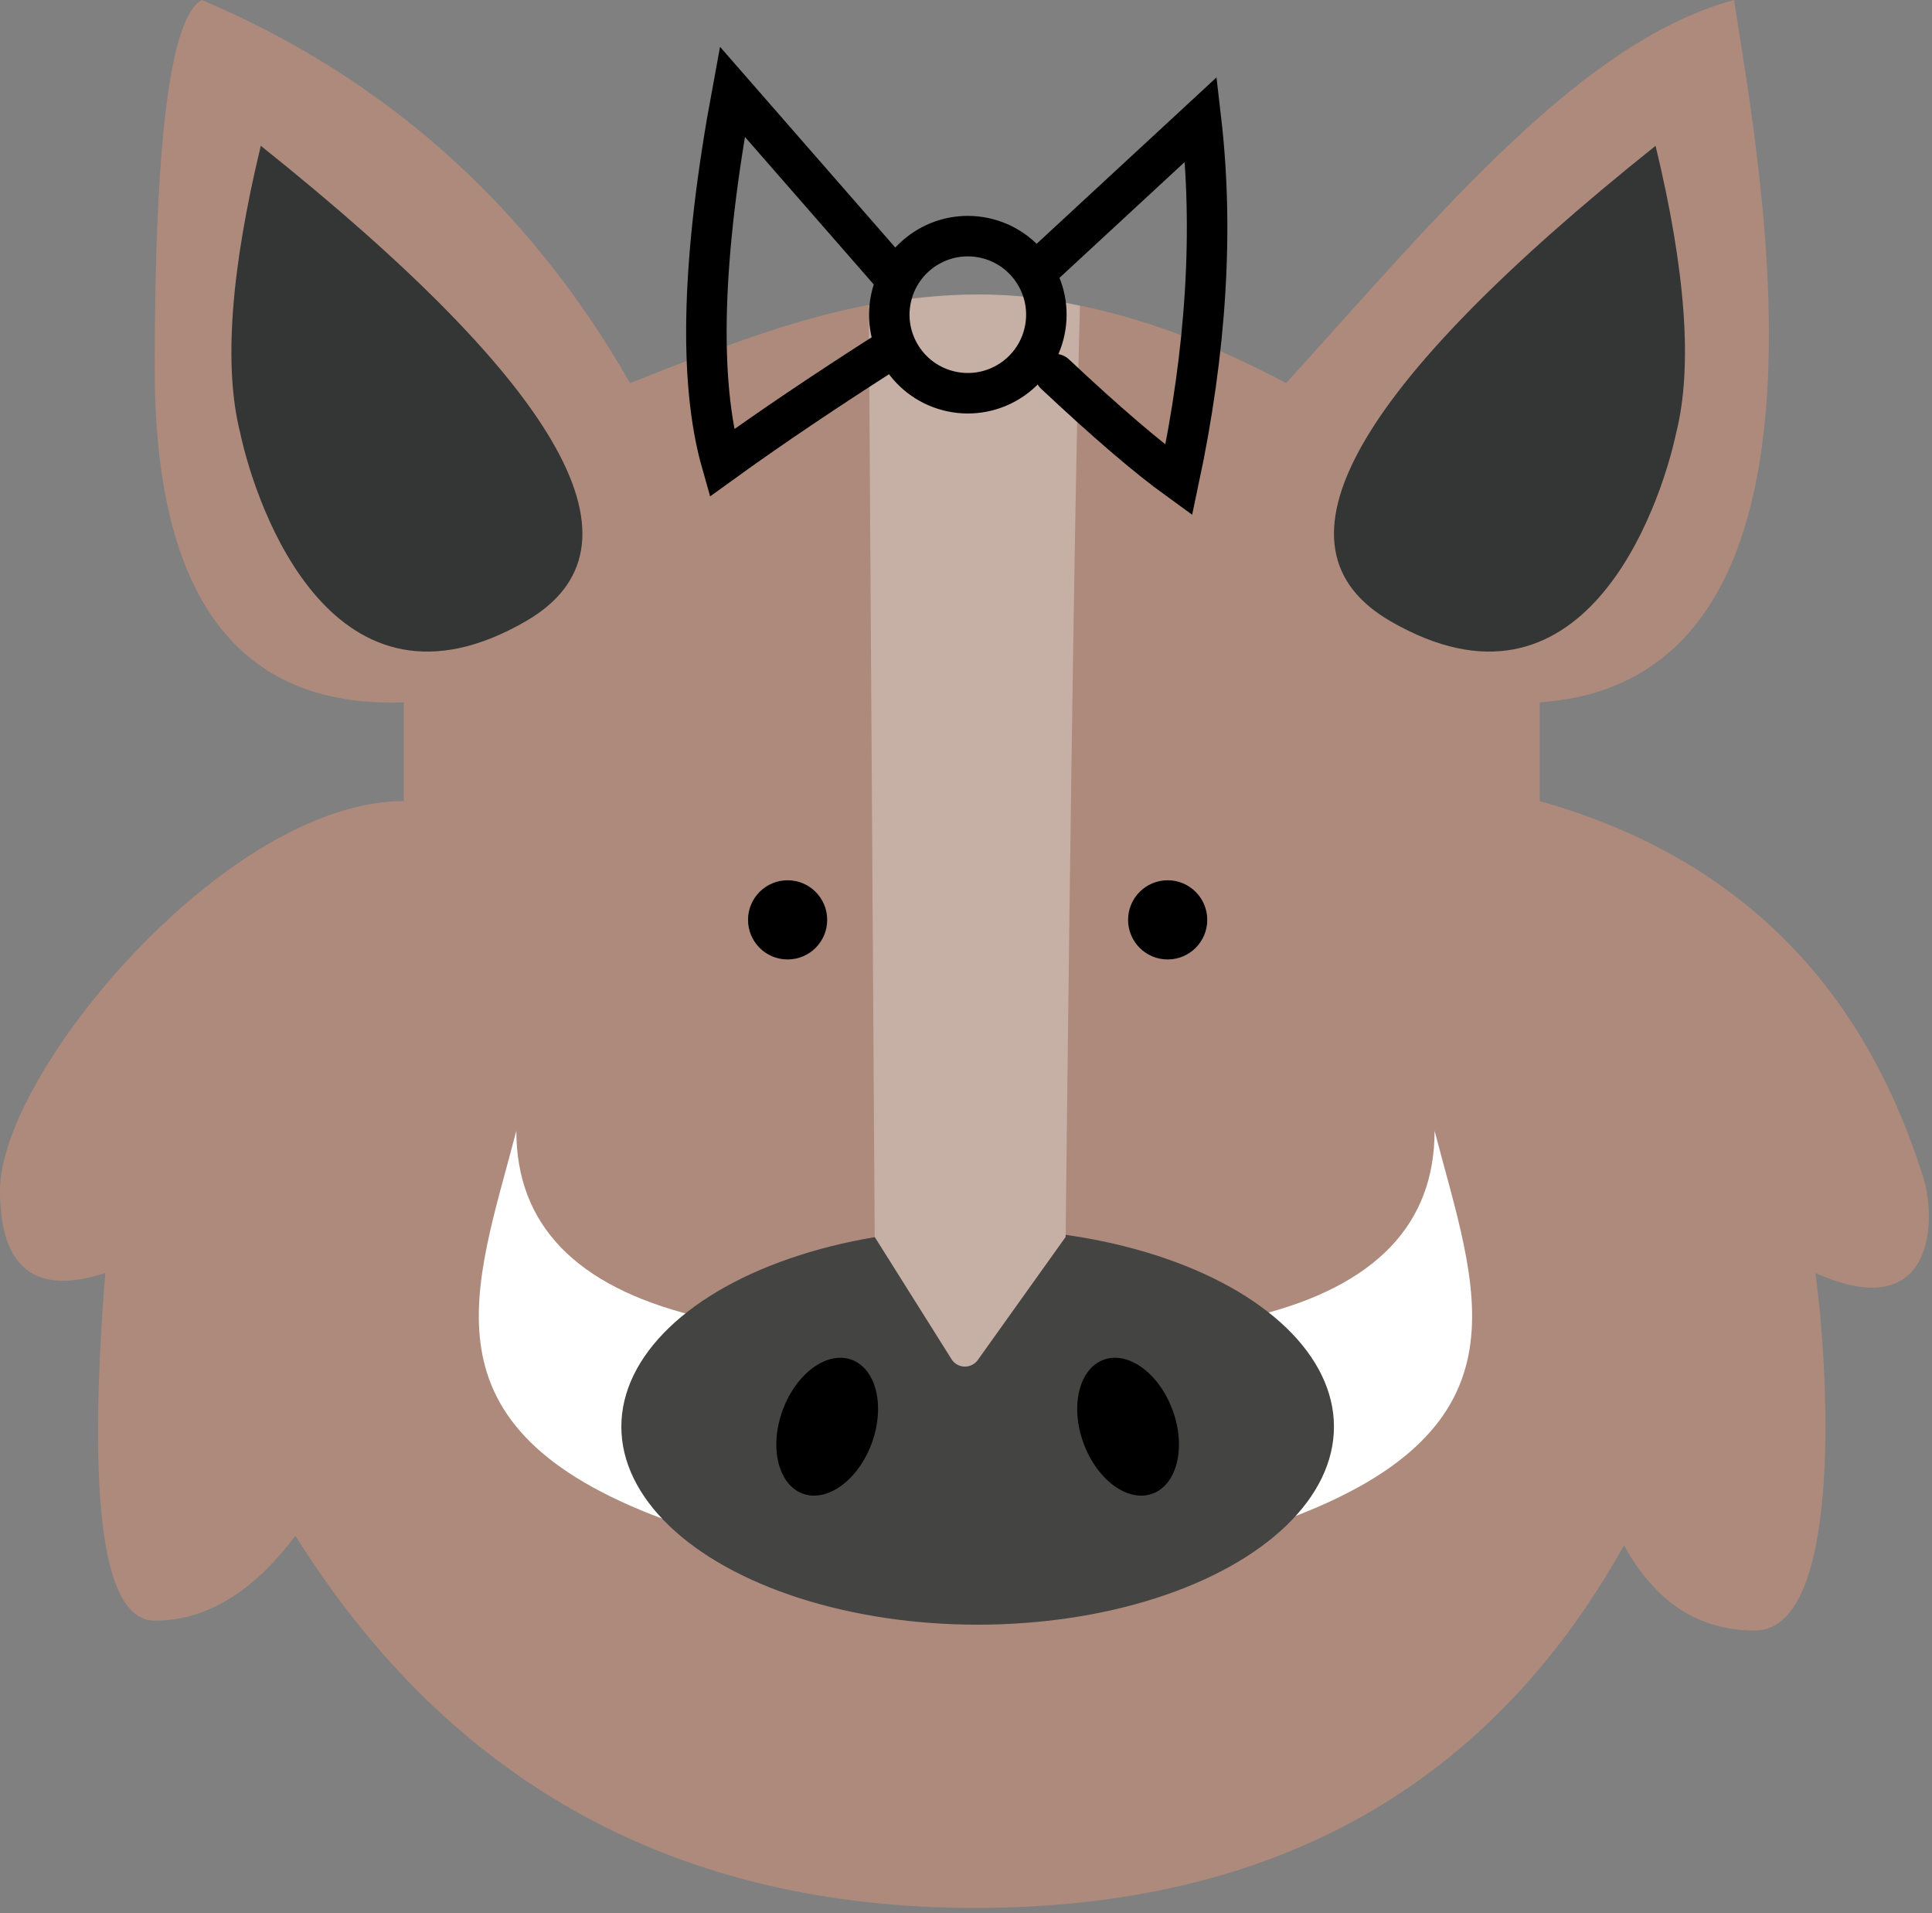 <?xml version="1.0" encoding="UTF-8"?>
<svg width="102px" height="101px" viewBox="0 0 102 101" version="1.1" xmlns="http://www.w3.org/2000/svg" xmlns:xlink="http://www.w3.org/1999/xlink">
    <rect x="0" y="0" width="102" height="101" fill="#808080" stroke="none"/>
    <title>javali</title>
    <g id="casa-damiao" stroke="none" stroke-width="1" fill="none" fill-rule="evenodd">
        <g id="formiga" transform="translate(-449, -330)">
            <g id="javali" transform="translate(449, 330)">
                <g id="Group-55">
                    <path d="M15.594,81.063 C13.353,84.053 10.878,85.549 8.169,85.549 C5.46,85.549 4.59,79.431 5.558,67.197 C1.853,68.404 0,66.948 0,62.829 C0,56.65 11.949,42.286 21.319,42.286 C21.319,39.615 21.319,37.877 21.319,37.072 C12.552,37.391 8.169,31.513 8.169,19.437 C8.169,7.361 8.999,0.882 10.659,0 C20.371,4.121 27.906,10.862 33.265,20.223 C44.263,15.868 53.079,12.376 67.904,20.223 C76.142,11.125 83.509,2.184 91.55,0 C92.832,8.511 98.247,35.923 81.289,37.072 C81.289,38.456 81.289,40.194 81.289,42.286 C91.545,45.176 98.292,51.791 101.53,62.129 C102.256,64.374 102.149,70.019 95.848,67.197 C96.673,73.523 97.093,86.07 92.646,86.07 C89.682,86.07 87.381,84.569 85.743,81.567 C78.612,94.331 67.19,100.713 51.477,100.713 C35.764,100.713 23.803,94.163 15.594,81.063 Z" id="Path-160" fill="#AE8A7C"></path>
                    <path d="M66.387,69.44 C72.622,67.878 75.739,64.629 75.739,59.693 C77.899,68 81.09,75.324 67.953,80.194" id="Path-161" fill="#FFFFFF"></path>
                    <path d="M25.278,69.44 C31.513,67.878 34.63,64.629 34.63,59.693 C36.79,68 39.981,75.324 26.844,80.194" id="Path-161-Copy" fill="#FFFFFF" transform="translate(30.945, 69.944) scale(-1, 1) translate(-30.945, -69.944) "></path>
                    <path d="M13.769,7.696 C29.835,20.532 34.499,28.897 27.763,32.792 C17.658,38.634 13.554,26.934 12.675,22.827 C11.808,19.359 12.172,14.315 13.769,7.696 Z" id="Path-162" fill="#343636"></path>
                    <path d="M71.978,7.696 C88.044,20.532 92.708,28.897 85.972,32.792 C75.867,38.634 71.763,26.934 70.884,22.827 C70.017,19.359 70.381,14.315 71.978,7.696 Z" id="Path-162-Copy" fill="#343636" transform="translate(79.692, 21.045) scale(-1, 1) translate(-79.692, -21.045) "></path>
                    <ellipse id="Oval" fill="#444442" cx="51.615" cy="75.31" rx="18.811" ry="10.451"></ellipse>
                    <ellipse id="Oval" fill="#000000" transform="translate(43.672, 75.31) rotate(20) translate(-43.672, -75.31) " cx="43.672" cy="75.31" rx="2.508" ry="3.762"></ellipse>
                    <ellipse id="Oval-Copy-68" fill="#000000" transform="translate(59.557, 75.31) rotate(-20) translate(-59.557, -75.31) " cx="59.557" cy="75.31" rx="2.508" ry="3.762"></ellipse>
                </g>
                <circle id="Oval" fill="#000000" cx="61.647" cy="48.556" r="2.09"></circle>
                <circle id="Oval-Copy-70" fill="#000000" cx="41.582" cy="48.556" r="2.09"></circle>
                <path d="M45.868,16.144 L46.18,65.294 L50.236,71.746 C50.481,72.137 50.998,72.255 51.388,72.009 C51.481,71.951 51.561,71.876 51.624,71.787 L56.259,65.294 L56.259,65.294 C56.537,40.408 56.789,24.025 57.016,16.144 C53.606,15.346 49.889,15.346 45.868,16.144 Z" id="Path-163" fill="#C6B0A5"></path>
                <g id="almofada-copy" transform="translate(34.475, 4.663)" stroke="#000000" stroke-linecap="round" stroke-width="2.138">
                    <g id="Group-56" transform="translate(0.035, 0.014)">
                        <circle id="Oval-Copy-69" transform="translate(16.586, 11.934) rotate(12) translate(-16.586, -11.934) " cx="16.586" cy="11.934" r="4.146"></circle>
                        <path d="M20.277,10.499 L26.977,1.013 C28.853,6.579 29.791,12.869 29.791,19.883 C27.915,19.053 25.397,17.682 22.238,15.769" id="Path-39-Copy" transform="translate(25.034, 10.448) rotate(12) translate(-25.034, -10.448) "></path>
                        <path d="M12.234,8.754 L2.027,1.099 C2.259,9.953 3.435,16.382 5.554,20.388 C7.674,18.045 10.175,15.458 13.058,12.627" id="Path-40-Copy" transform="translate(7.542, 10.743) rotate(12) translate(-7.542, -10.743) "></path>
                    </g>
                </g>
            </g>
        </g>
    </g>
</svg>